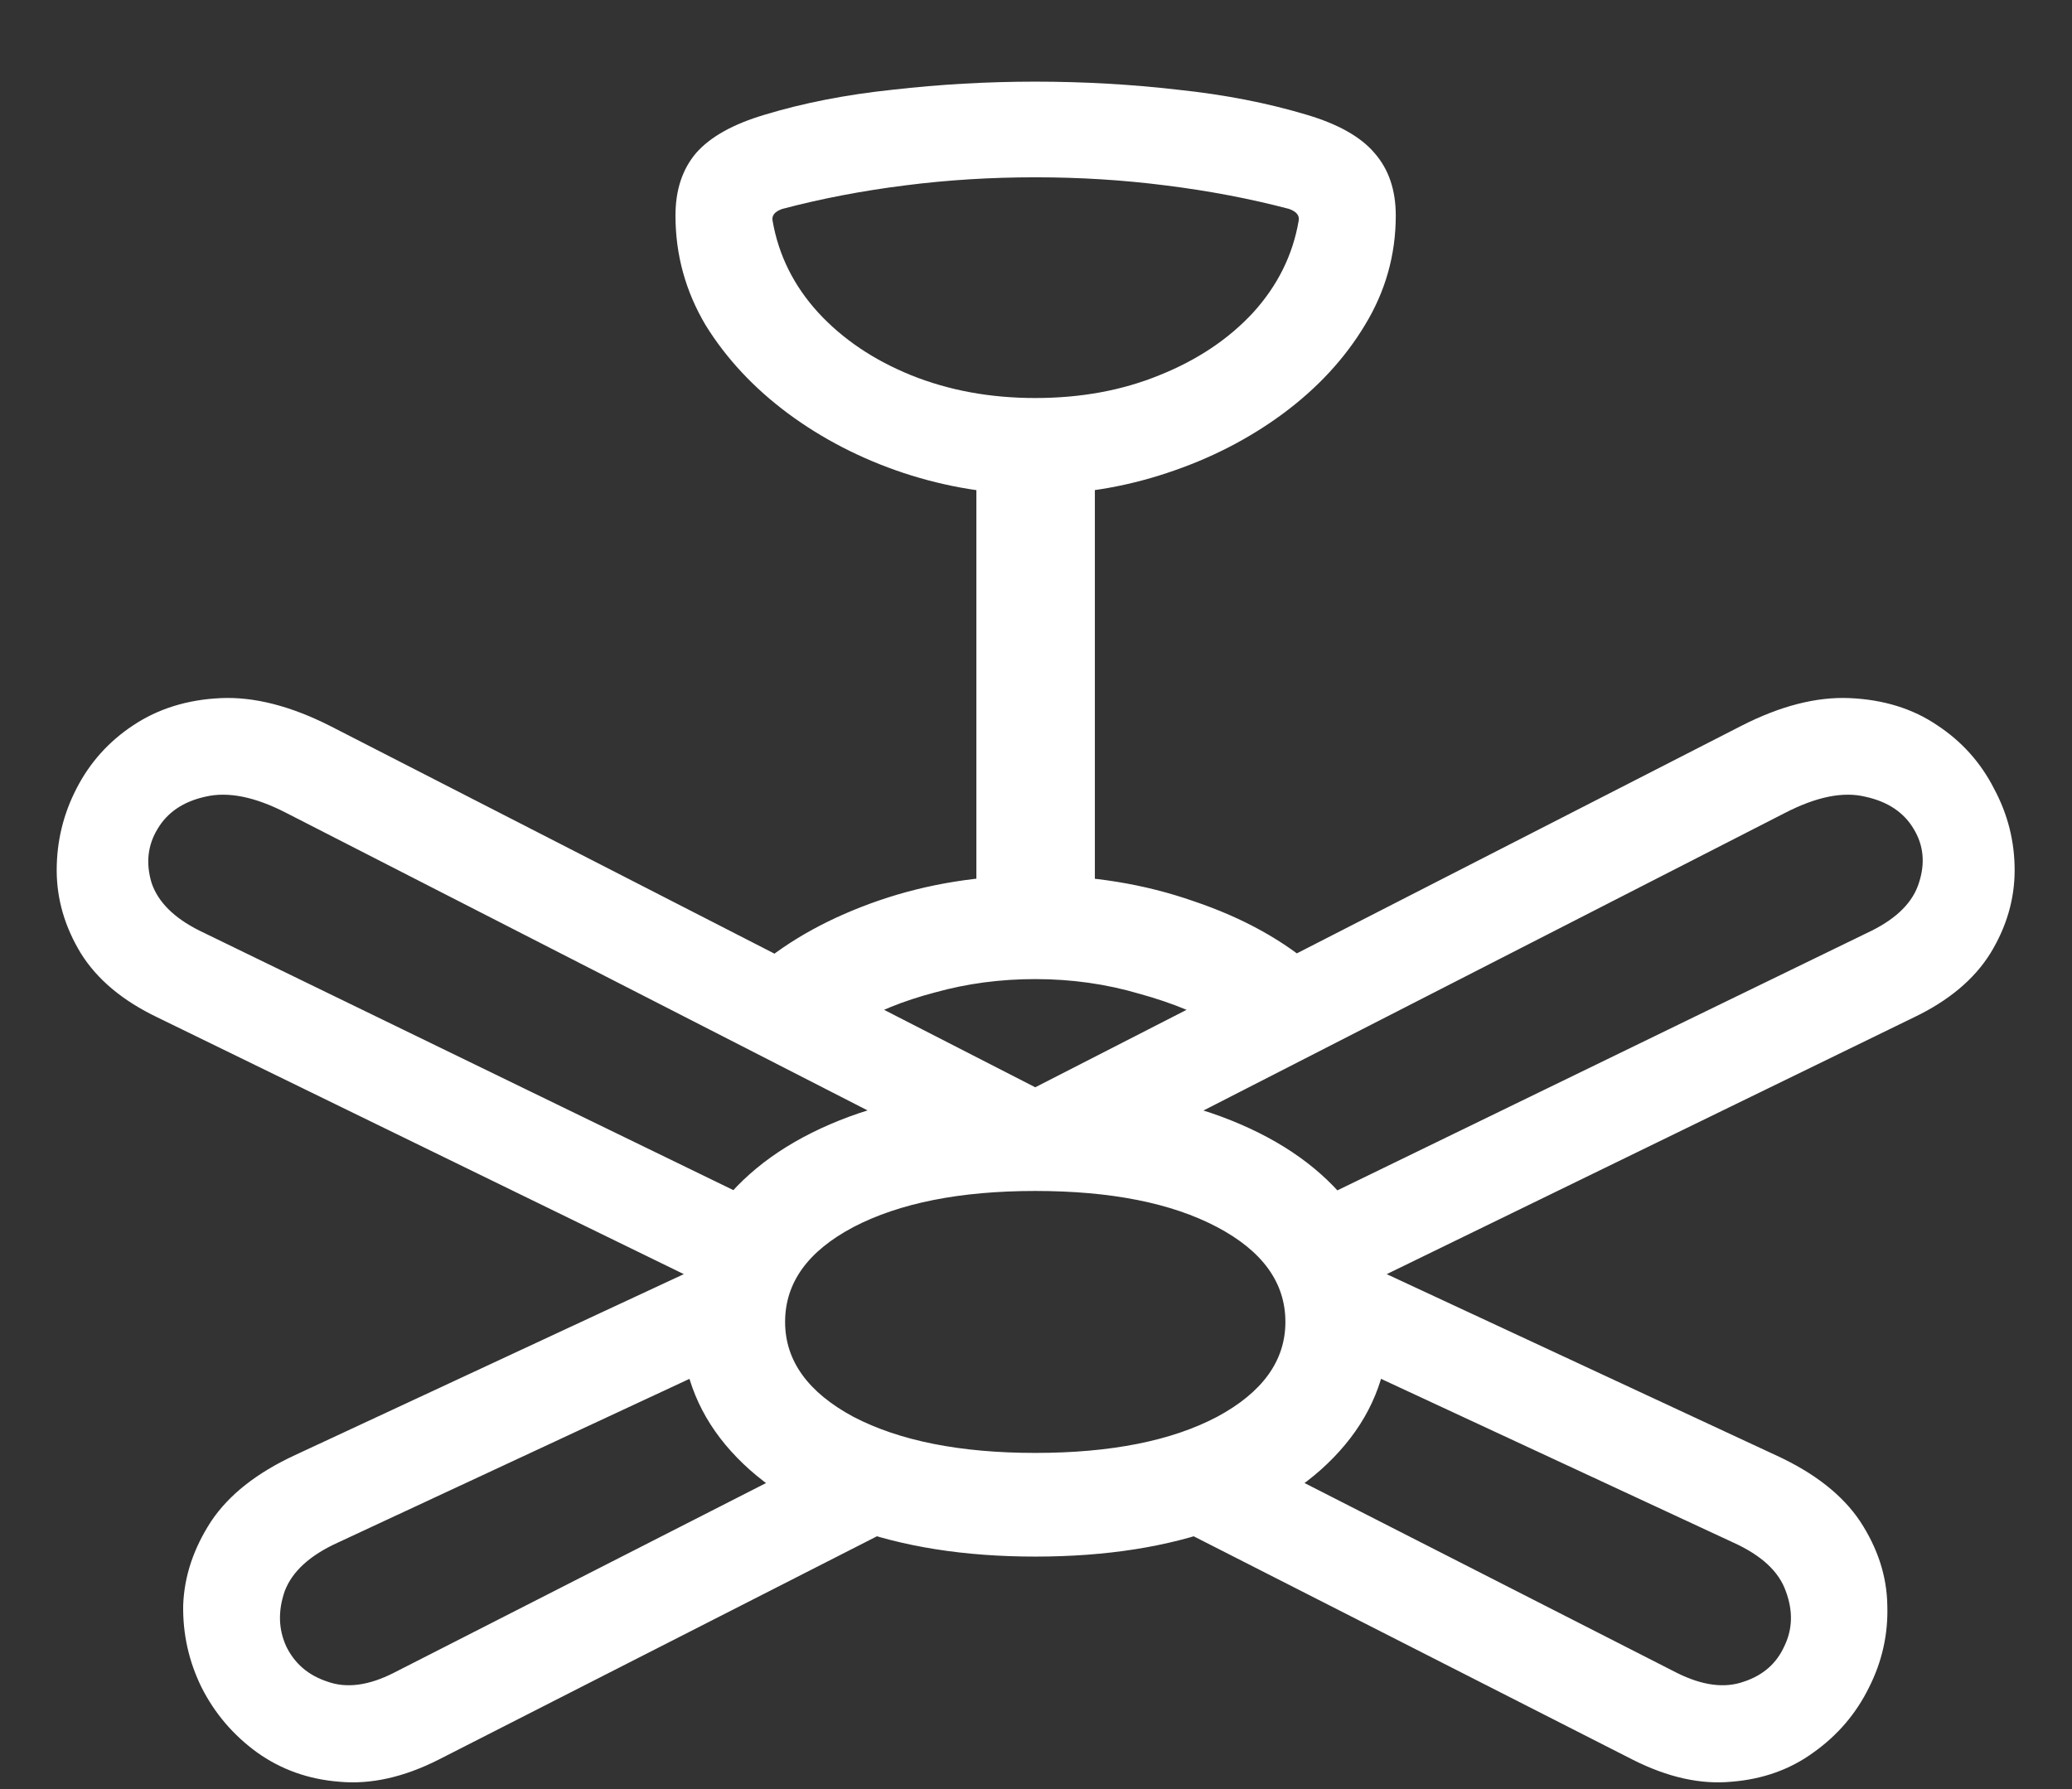 <svg width="22" height="19" viewBox="0 0 22 19" fill="none" xmlns="http://www.w3.org/2000/svg">
<rect x="0" y="0" width="22" height="19" fill="#333333" stroke="none"/>
<path d="M10.992 5.25C11.471 5.25 11.938 5.174 12.391 5.023C12.849 4.872 13.26 4.661 13.625 4.391C13.99 4.12 14.279 3.807 14.492 3.453C14.711 3.094 14.82 2.706 14.82 2.289C14.82 2.018 14.745 1.797 14.594 1.625C14.448 1.453 14.208 1.318 13.875 1.219C13.458 1.094 13.003 1.005 12.508 0.953C12.013 0.896 11.508 0.867 10.992 0.867C10.482 0.867 9.977 0.896 9.477 0.953C8.982 1.005 8.529 1.094 8.117 1.219C7.784 1.318 7.542 1.453 7.391 1.625C7.245 1.797 7.172 2.018 7.172 2.289C7.172 2.706 7.279 3.094 7.492 3.453C7.711 3.807 8.003 4.12 8.367 4.391C8.732 4.661 9.141 4.872 9.594 5.023C10.052 5.174 10.518 5.25 10.992 5.25ZM10.992 4.227C10.513 4.227 10.073 4.146 9.672 3.984C9.276 3.823 8.948 3.602 8.688 3.32C8.427 3.034 8.266 2.708 8.203 2.344C8.198 2.318 8.203 2.294 8.219 2.273C8.234 2.253 8.263 2.234 8.305 2.219C8.721 2.109 9.156 2.026 9.609 1.969C10.062 1.911 10.523 1.883 10.992 1.883C11.461 1.883 11.922 1.911 12.375 1.969C12.833 2.026 13.271 2.109 13.688 2.219C13.729 2.234 13.758 2.253 13.773 2.273C13.789 2.294 13.794 2.318 13.789 2.344C13.727 2.708 13.565 3.034 13.305 3.32C13.044 3.602 12.713 3.823 12.312 3.984C11.917 4.146 11.477 4.227 10.992 4.227ZM10.367 4.625V9.914H11.625V4.625H10.367ZM10.992 10.398C11.378 10.398 11.747 10.45 12.102 10.555C12.461 10.654 12.766 10.781 13.016 10.938L13.984 10.297C13.635 9.99 13.198 9.747 12.672 9.57C12.151 9.388 11.591 9.297 10.992 9.297C10.404 9.297 9.852 9.385 9.336 9.562C8.82 9.74 8.388 9.977 8.039 10.273L9.047 10.898C9.297 10.747 9.591 10.628 9.93 10.539C10.268 10.445 10.622 10.398 10.992 10.398ZM10.992 16.531C11.747 16.531 12.406 16.427 12.969 16.219C13.531 16.01 13.969 15.719 14.281 15.344C14.594 14.969 14.75 14.534 14.75 14.039C14.75 13.539 14.594 13.104 14.281 12.734C13.969 12.359 13.531 12.068 12.969 11.859C12.406 11.651 11.747 11.547 10.992 11.547C10.242 11.547 9.583 11.651 9.016 11.859C8.453 12.068 8.016 12.359 7.703 12.734C7.391 13.104 7.234 13.539 7.234 14.039C7.234 14.534 7.391 14.969 7.703 15.344C8.016 15.719 8.453 16.01 9.016 16.219C9.583 16.427 10.242 16.531 10.992 16.531ZM10.992 15.43C10.195 15.43 9.552 15.302 9.062 15.047C8.578 14.787 8.336 14.45 8.336 14.039C8.336 13.622 8.578 13.287 9.062 13.031C9.552 12.776 10.195 12.648 10.992 12.648C11.794 12.648 12.438 12.776 12.922 13.031C13.406 13.287 13.648 13.622 13.648 14.039C13.648 14.45 13.406 14.787 12.922 15.047C12.438 15.302 11.794 15.43 10.992 15.43ZM10.992 11.547L3.508 7.711C3.086 7.497 2.698 7.398 2.344 7.414C1.99 7.43 1.68 7.526 1.414 7.703C1.154 7.875 0.953 8.099 0.812 8.375C0.672 8.646 0.602 8.935 0.602 9.242C0.602 9.549 0.688 9.844 0.859 10.125C1.031 10.401 1.302 10.628 1.672 10.805L7.836 13.812L8.062 12.773L2.117 9.883C1.846 9.747 1.677 9.578 1.609 9.375C1.547 9.167 1.568 8.977 1.672 8.805C1.776 8.628 1.945 8.513 2.18 8.461C2.419 8.404 2.706 8.461 3.039 8.633L9.617 12L10.992 11.547ZM7.562 14.531V13.391L3.133 15.453C2.727 15.641 2.43 15.875 2.242 16.156C2.055 16.443 1.956 16.74 1.945 17.047C1.94 17.354 2.005 17.646 2.141 17.922C2.281 18.198 2.477 18.427 2.727 18.609C2.982 18.792 3.273 18.896 3.602 18.922C3.935 18.953 4.286 18.875 4.656 18.688L9.516 16.211L8.516 15.555L4.18 17.766C3.914 17.901 3.68 17.932 3.477 17.859C3.273 17.792 3.128 17.667 3.039 17.484C2.956 17.302 2.951 17.107 3.023 16.898C3.102 16.69 3.289 16.518 3.586 16.383L7.562 14.531ZM10.992 11.547L12.375 12L18.953 8.633C19.287 8.461 19.57 8.404 19.805 8.461C20.044 8.513 20.216 8.628 20.32 8.805C20.424 8.977 20.443 9.167 20.375 9.375C20.312 9.578 20.146 9.747 19.875 9.883L13.93 12.773L14.148 13.812L20.32 10.805C20.69 10.628 20.961 10.401 21.133 10.125C21.305 9.844 21.391 9.549 21.391 9.242C21.391 8.935 21.318 8.646 21.172 8.375C21.031 8.099 20.831 7.875 20.57 7.703C20.31 7.526 20 7.43 19.641 7.414C19.287 7.398 18.901 7.497 18.484 7.711L10.992 11.547ZM14.422 14.531L18.406 16.383C18.703 16.518 18.888 16.69 18.961 16.898C19.039 17.107 19.034 17.302 18.945 17.484C18.862 17.667 18.719 17.792 18.516 17.859C18.312 17.932 18.076 17.901 17.805 17.766L13.469 15.555L12.469 16.211L17.336 18.688C17.706 18.875 18.055 18.953 18.383 18.922C18.716 18.896 19.008 18.792 19.258 18.609C19.513 18.427 19.708 18.198 19.844 17.922C19.984 17.646 20.049 17.354 20.039 17.047C20.034 16.74 19.938 16.443 19.75 16.156C19.562 15.875 19.263 15.641 18.852 15.453L14.422 13.391V14.531Z" fill="white"/>
</svg>
